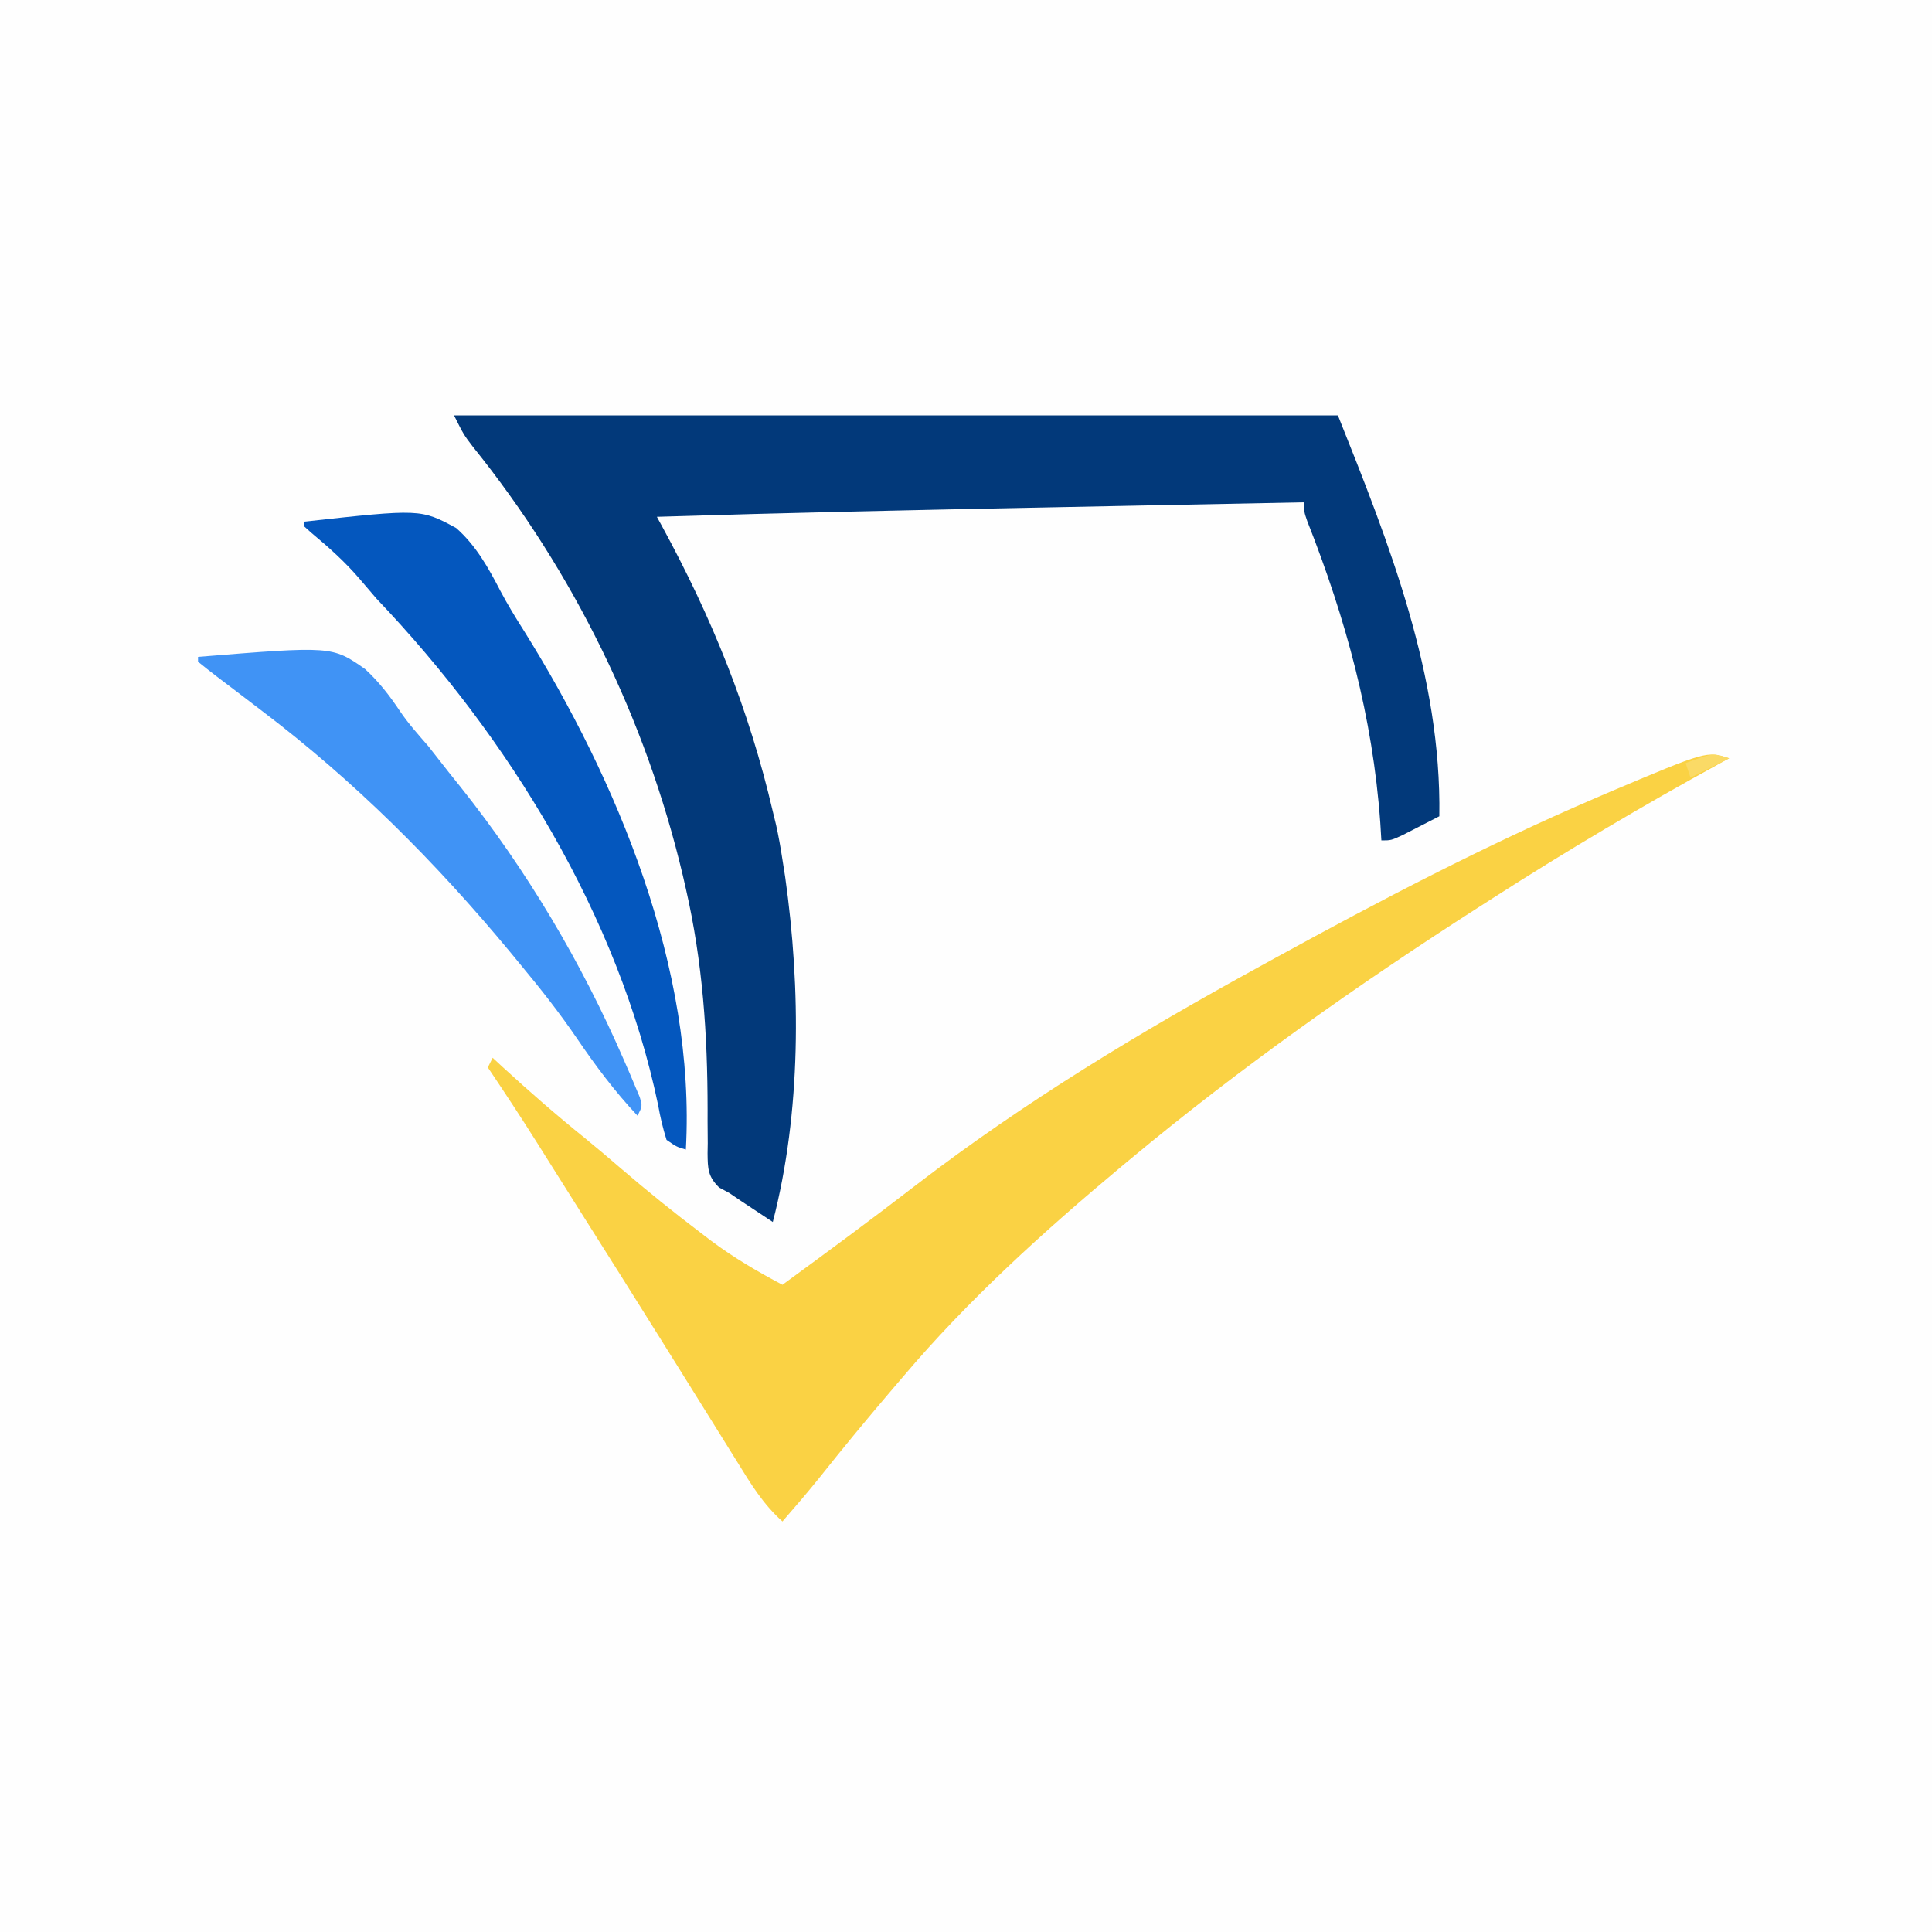 <?xml version="1.0" encoding="UTF-8"?>
<svg version="1.1" xmlns="http://www.w3.org/2000/svg" width="400" height="400">
<rect width="100%" height="100%" fill="#808080" stroke="none"/>
<path d="M0 0 C132 0 264 0 400 0 C400 132 400 264 400 400 C268 400 136 400 0 400 C0 268 0 136 0 0 Z " fill="#FEFEFE" transform="translate(0,0)"/>
<path d="M0 0 C60.39 0 120.78 0 183 0 C193.654 26.634 204.462 53.871 204 83 C202.378 83.838 200.752 84.67 199.125 85.5 C198.22 85.964 197.315 86.428 196.383 86.906 C194 88 194 88 192 88 C191.925 86.774 191.85 85.548 191.773 84.285 C190.205 62.46 184.656 42.154 176.639 21.85 C176 20 176 20 176 18 C163.696 18.242 151.393 18.485 139.089 18.73 C133.372 18.844 127.655 18.958 121.938 19.07 C95.288 19.593 68.642 20.166 42 21 C42.326 21.596 42.651 22.191 42.987 22.805 C53.38 41.852 61.071 60.855 66 82 C66.223 82.915 66.446 83.83 66.676 84.773 C67.213 87.176 67.629 89.566 68 92 C68.184 93.169 68.369 94.338 68.559 95.543 C71.833 118.706 71.903 144.232 66 167 C64.582 166.064 63.166 165.126 61.75 164.188 C60.961 163.665 60.172 163.143 59.359 162.605 C58.581 162.076 57.802 161.546 57 161 C56.301 160.623 55.602 160.246 54.882 159.857 C52.557 157.563 52.531 155.976 52.496 152.784 C52.508 152.088 52.519 151.393 52.531 150.676 C52.52 149.169 52.509 147.662 52.497 146.155 C52.498 145.365 52.5 144.574 52.501 143.76 C52.495 128.183 51.49 113.23 48 98 C47.787 97.071 47.574 96.142 47.355 95.185 C39.717 62.956 24.744 32.361 3.961 6.566 C2 4 2 4 0 0 Z " fill="#02397A" transform="translate(94,86)"/>
<path d="M0 0 C-0.632 0.346 -1.263 0.691 -1.914 1.047 C-17.958 9.854 -33.593 19.114 -49 29 C-49.977 29.626 -50.955 30.251 -51.962 30.896 C-76.98 46.943 -101.144 63.987 -124 83 C-124.595 83.495 -125.19 83.989 -125.804 84.499 C-141.793 97.849 -157.534 112.078 -171 128 C-171.856 129.002 -172.712 130.003 -173.594 131.035 C-178.567 136.868 -183.446 142.758 -188.207 148.766 C-190.731 151.91 -193.354 154.958 -196 158 C-199.995 154.445 -202.534 150.257 -205.312 145.75 C-205.828 144.924 -206.344 144.097 -206.875 143.246 C-207.995 141.45 -209.113 139.652 -210.229 137.854 C-212.674 133.914 -215.133 129.984 -217.591 126.052 C-218.87 124.008 -220.147 121.963 -221.424 119.918 C-226.761 111.373 -232.134 102.851 -237.522 94.338 C-239.084 91.867 -240.642 89.393 -242.199 86.918 C-242.731 86.074 -243.262 85.23 -243.81 84.361 C-244.813 82.767 -245.816 81.173 -246.817 79.579 C-250.126 74.328 -253.535 69.15 -257 64 C-256.67 63.34 -256.34 62.68 -256 62 C-255.334 62.617 -254.667 63.235 -253.98 63.871 C-248.41 68.989 -242.755 73.914 -236.863 78.664 C-234.346 80.718 -231.874 82.816 -229.413 84.937 C-223.992 89.596 -218.448 94.058 -212.75 98.375 C-212.113 98.863 -211.476 99.35 -210.82 99.853 C-206.116 103.374 -201.192 106.258 -196 109 C-186.724 102.212 -177.474 95.399 -168.375 88.375 C-145.844 71.067 -121.899 56.641 -97 43 C-95.947 42.421 -94.893 41.842 -93.808 41.246 C-72.286 29.444 -50.555 18.08 -28 8.375 C-26.874 7.89 -25.747 7.405 -24.586 6.906 C-4.599 -1.533 -4.599 -1.533 0 0 Z " fill="#FAD244" transform="translate(358,157)"/>
<path d="M0 0 C24.087 -2.646 24.087 -2.646 31.44 1.314 C35.558 4.949 38.111 9.538 40.615 14.373 C42.066 17.125 43.665 19.73 45.328 22.359 C64.795 53.441 81.091 92.589 79 130 C77.109 129.453 77.109 129.453 75 128 C74.226 125.531 73.702 123.28 73.25 120.75 C65.057 81.584 42.362 44.704 15 16 C13.763 14.57 12.532 13.133 11.312 11.688 C8.324 8.22 5.018 5.275 1.504 2.348 C1.008 1.903 0.511 1.458 0 1 C0 0.67 0 0.34 0 0 Z " fill="#0457BE" transform="translate(63,108)"/>
<path d="M0 0 C27.758 -2.248 27.758 -2.248 34.57 2.508 C37.416 5.109 39.69 8.059 41.825 11.26 C43.573 13.849 45.645 16.141 47.688 18.5 C49.133 20.327 50.57 22.161 52 24 C52.788 24.982 53.575 25.965 54.387 26.977 C68.099 44.216 79.423 63.308 88.188 83.5 C88.587 84.415 88.986 85.33 89.397 86.272 C89.755 87.121 90.112 87.97 90.48 88.844 C90.799 89.598 91.118 90.353 91.446 91.131 C92 93 92 93 91 95 C86.273 89.969 82.284 84.627 78.404 78.921 C74.852 73.724 71.023 68.838 67 64 C66.19 63.016 65.381 62.033 64.547 61.02 C49.115 42.415 32.283 25.597 13 11 C11.131 9.579 9.264 8.156 7.399 6.729 C6.239 5.844 5.076 4.961 3.91 4.083 C2.588 3.079 1.291 2.043 0 1 C0 0.67 0 0.34 0 0 Z " fill="#4093F5" transform="translate(41,136)"/>
<path d="M0 0 C-3.96 1.98 -3.96 1.98 -8 4 C-8.33 3.01 -8.66 2.02 -9 1 C-3.375 -1.125 -3.375 -1.125 0 0 Z " fill="#FADA66" transform="translate(358,157)"/>
</svg>
